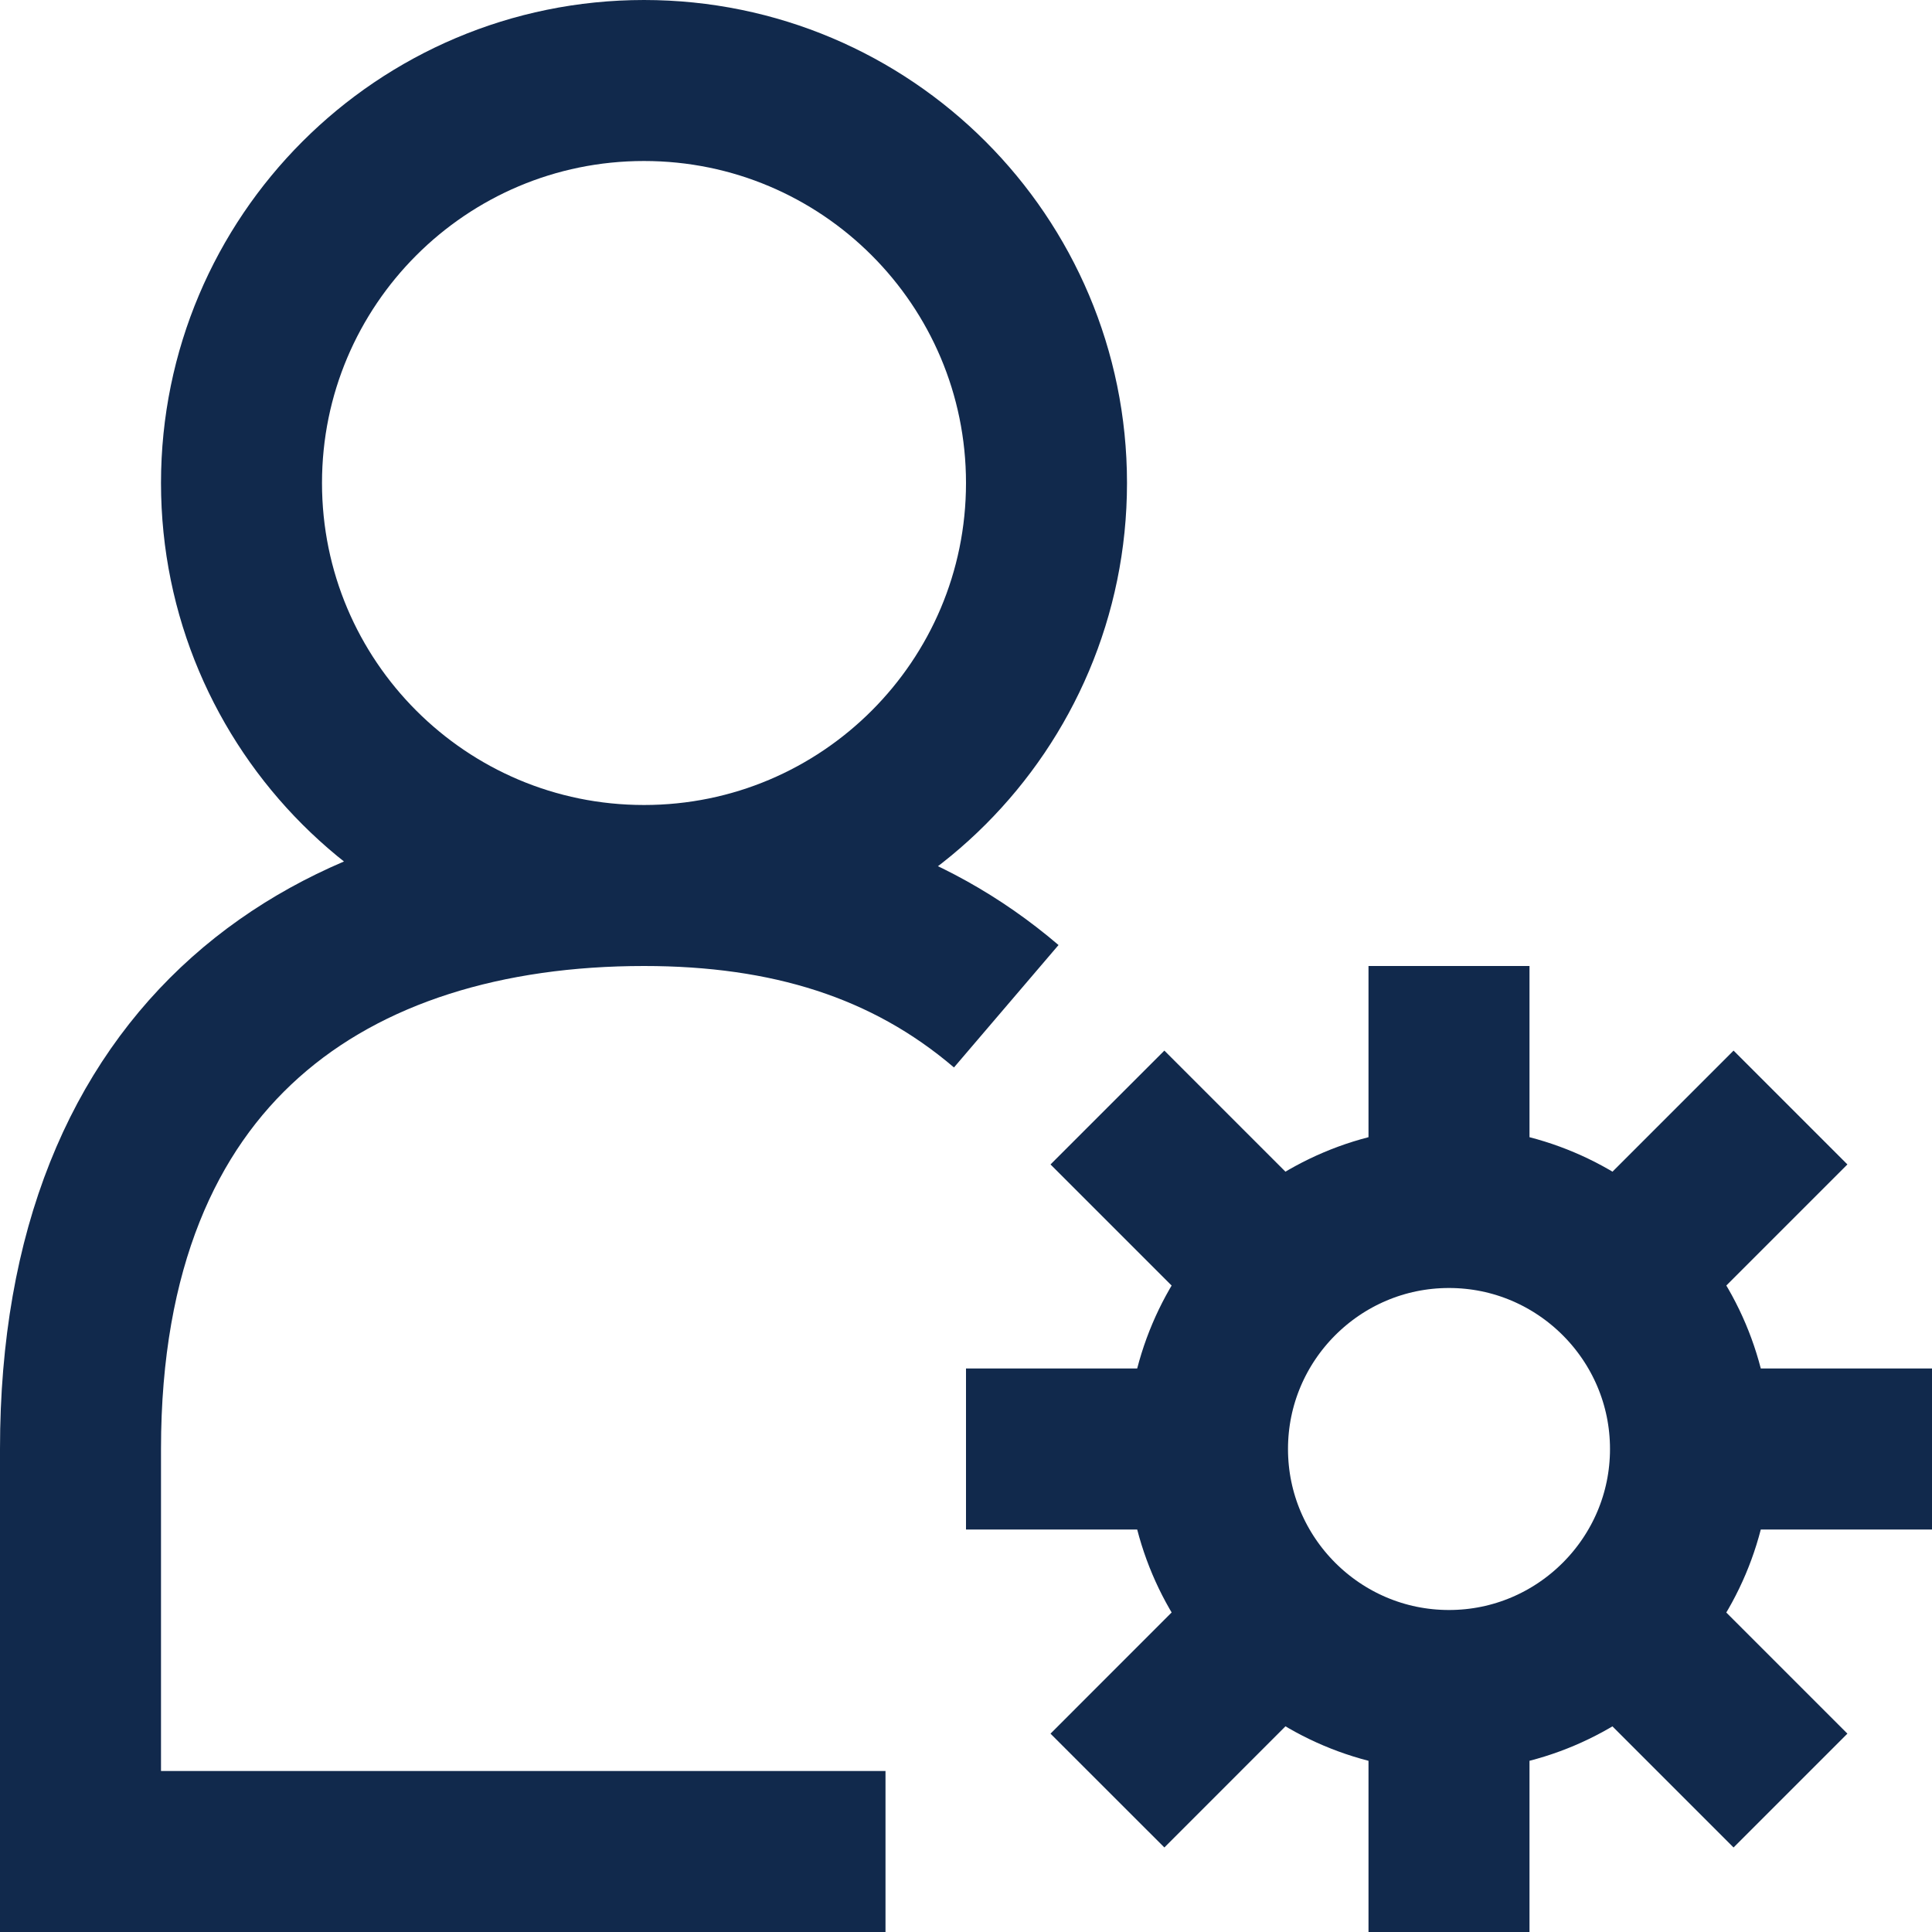 <svg width="22" height="22" viewBox="0 0 24 24" fill="none" xmlns="http://www.w3.org/2000/svg">
<g clip-path="url(#clip0_771_7376)">
<path d="M12.5 12.5C11.266 11.446 9.775 11 8 11C4.134 11 1 13.029 1 18V23H11M18 21C16.345 21 15 19.654 15 18C15 16.346 16.345 15 18 15C19.654 15 21 16.346 21 18C21 19.654 19.654 21 18 21ZM24 18H21H24ZM20.121 20.122L22.242 22.243L20.121 20.122ZM18 24V21V24ZM13.757 22.243L15.878 20.121L13.757 22.243ZM12 18H15H12ZM15.878 15.879L13.757 13.758L15.878 15.879ZM18 15V12V15ZM20.121 15.879L22.242 13.758L20.121 15.879ZM8 11C10.761 11 13 8.761 13 6C13 3.239 10.761 1 8 1C5.239 1 3 3.239 3 6C3 8.761 5.239 11 8 11Z" stroke="#11294C" stroke-width="2"/>
</g>
<defs>
<clipPath id="clip0_771_7376">
<rect width="24" height="24" fill="white"/>
</clipPath>
</defs>
</svg>
